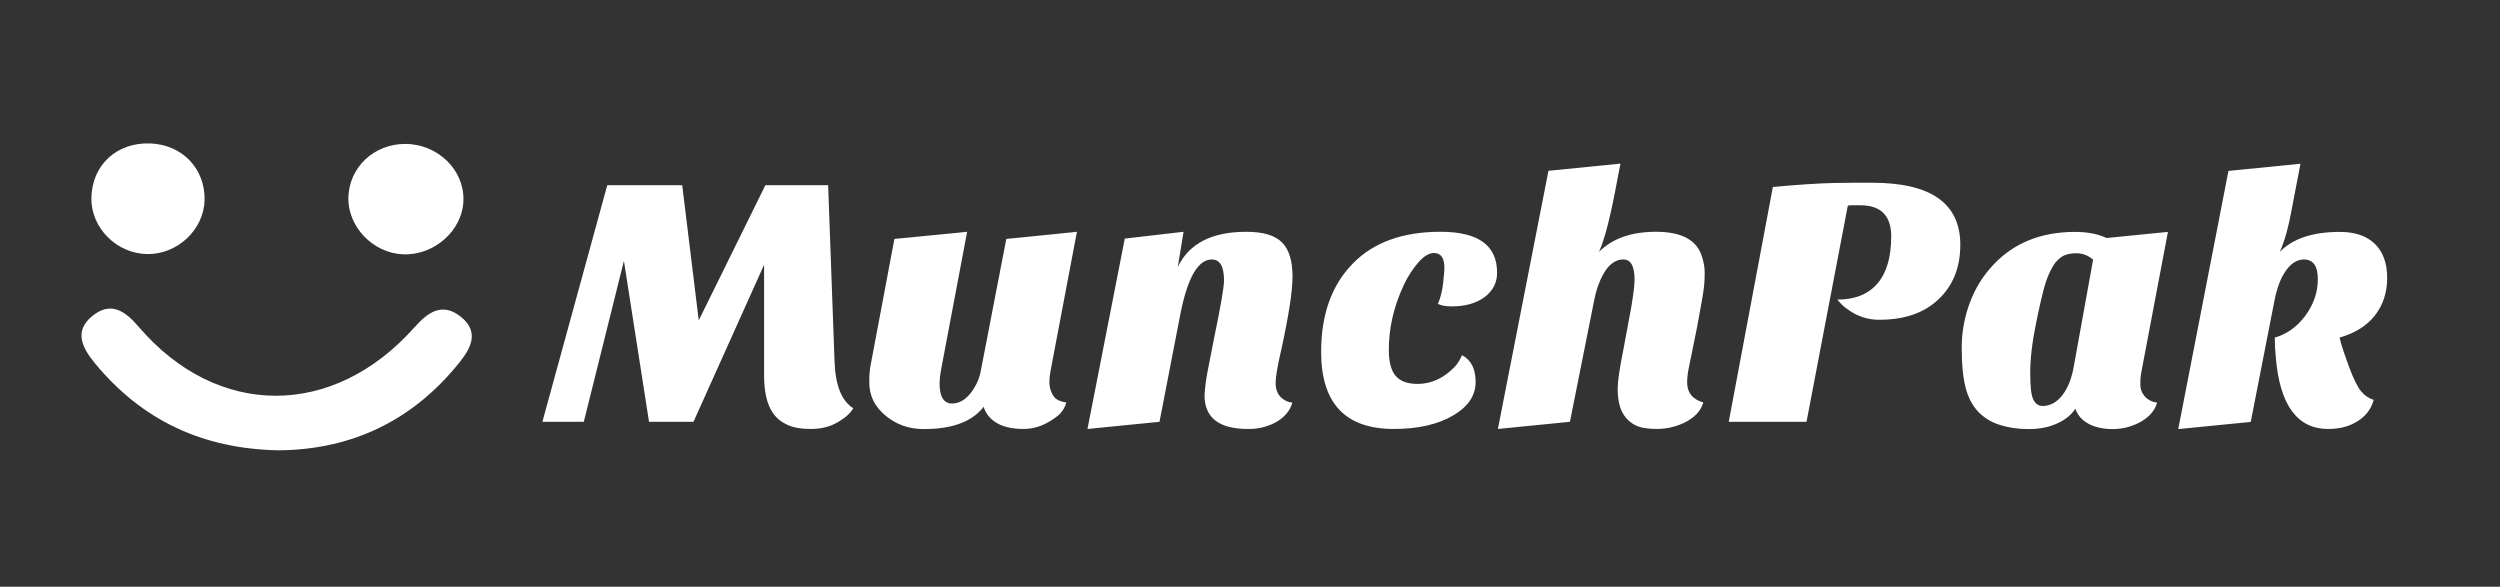 <svg xml:space="preserve" style="enable-background:new 0 0 2131.3 500.2;" viewBox="0 0 2131.3 500.2" y="0px" x="0px" xmlns:xlink="http://www.w3.org/1999/xlink" xmlns="http://www.w3.org/2000/svg" id="Capa_1" version="1.1">
<rect x="0" y="0" width="2131.3" height="500.2" fill="#333333" stroke="none"/>
<style type="text/css">
	.st0{fill:#FFFFFF;}
</style>
<title>Mesa de trabajo 1 copia</title>
<path d="M237.6,383.9c-65.2-1.2-116.7-25.8-156.5-74c-10.8-13.1-18.5-27.4-2.4-40.5c15.7-12.8,28-4.4,39.7,9.4
	c66.9,78,165.6,78.1,234.8,0.4c11.6-13,23.8-22,40-8.9c15,12.3,8.9,25.7-1.2,38.3C352.2,358.5,300,383.4,237.6,383.9z" class="st0"></path>
<path d="M395.1,170.6c-0.6,25.8-24.8,47.4-51.7,46.2c-25.5-1.1-47-23.6-46.4-48.4c0.6-25.8,21.9-45.8,48.6-45.7
	C373.1,122.8,395.7,144.7,395.1,170.6z" class="st0"></path>
<path d="M174.4,170.6c-0.6,25.3-23.3,46.5-49.1,46c-26-0.5-47.7-22.4-47.4-47.7c0.4-28.1,21.6-47.8,50.4-46.6
	C155.5,123.4,175,143.9,174.4,170.6z" class="st0"></path>
<path d="M462.4,359.6l55.3-201.7h63.9l14.1,115.2l56.8-115.2H706l5.5,151c0.8,20,6.1,33,15.9,39.1
	c-2.2,4.1-6.6,8.1-13.1,11.9s-14.1,5.8-22.8,5.8c-8.7,0-15.5-1.2-20.6-3.7c-4.8-2.2-8.9-5.5-11.9-9.8c-5.1-7.3-7.6-18-7.6-32.1
	v-94.4l-60.2,133.9h-37.9l-21.4-137.2l-34.2,137.2H462.4z" class="st0"></path>
<path d="M838.6,346.8c-9.8,12.7-26.8,19-51,19c-12.6,0-23.5-3.8-32.7-11.5c-9.2-7.6-13.8-17-13.8-28
	c-0.1-4.6,0.2-9.2,0.9-13.8l20.5-108.8l62-6.1l-22.3,118c-0.7,3.5-1.1,7.1-1.2,10.7c-0.1,11.8,3.5,17.7,10.7,17.7
	c7.9,0,14.8-5.4,20.5-16.2c1.9-3.7,3.3-7.8,4-11.9l21.7-112.2l60.2-6.1l-22.6,119.2c-0.6,3.1-0.9,6.3-0.9,9.5
	c0.1,3.6,1,7.1,2.8,10.2c1.8,3.6,5.7,5.8,11.6,6.6c-1.2,4.9-4.2,9.2-8.3,12.2c-9,6.9-18.3,10.4-28,10.4c-9.7,0-17.4-1.7-23.1-5.2
	C843.9,357.1,840.3,352.5,838.6,346.8z" class="st0"></path>
<path d="M1063.9,365.7c-24.7,0-37-9.6-37-28.7c0.4-7.2,1.4-14.3,2.8-21.4l5.5-28.1c5.5-26.5,8.3-42.7,8.3-48.6
	c0-11.8-3.5-17.7-10.4-17.7c-11.6,0-20.5,15.2-26.6,45.5l-18,92.9l-61.4,6.1l31.8-162.3l50.1-5.8l-4.9,30c9.6-20,29-30,58.4-30
	c14.3,0,24.4,3,30.4,9s9,15.7,9,29.2c0,12.7-3.3,33.8-9.8,63.3c-3.1,13.3-4.6,22.4-4.6,27.4s1.4,8.9,4.1,11.8
	c2.7,2.8,6.3,4.6,10.2,4.9c-2,6.9-6.6,12.4-13.6,16.5C1080.8,363.8,1072.4,365.9,1063.9,365.7z" class="st0"></path>
<path d="M1276.3,232.5c0,8.6-3.6,15.5-10.7,20.8c-7.1,5.3-16.5,7.9-28.1,7.9c-4.9,0-8.8-0.7-11.6-2.1
	c2.3-5.7,3.8-11.7,4.4-17.9c0.7-6.6,1.1-10.8,1.1-12.7c0-8.6-3-12.8-8.9-12.8c-4.1,0-8.4,2.5-13,7.6c-5.1,5.9-9.4,12.5-12.7,19.6
	c-8.6,18.3-12.8,36.8-12.8,55.3c0,10.2,1.9,17.6,5.8,22.2c3.9,4.6,10.1,6.9,18.7,6.9c11.8,0,22.4-4.9,31.8-14.7
	c2.6-2.9,4.6-6.2,6.1-9.8c7.8,4.1,11.6,11.7,11.6,22.9c0,11.4-6.3,20.9-19,28.4c-13,7.7-30,11.6-50.7,11.6c-41.4,0-62-21.9-62-65.7
	c0-32,9.1-57.2,27.2-75.5c17.5-17.9,42.4-26.9,74.6-26.9S1276.3,209.2,1276.3,232.5z" class="st0"></path>
<path d="M1438.3,325.7c0,9,4.6,14.8,13.8,17.4c-2.2,7.5-7.8,13.3-16.5,17.4c-7.2,3.4-15.1,5.2-23.1,5.2
	c-8.1,0-14.2-1.1-18.3-3.2c-3.9-1.9-7.2-4.8-9.6-8.4c-3.7-5.3-5.5-13-5.5-22.9c0-5.9,1.6-17,4.9-33.3l4.3-23.2
	c3.5-17.7,5.2-29.9,5.2-36.4c0-11.4-3.2-17.1-9.5-17.1c-8,0-14.5,5.8-19.6,17.4c-2.3,5.4-4.1,11-5.2,16.8l-20.8,104.2l-61.4,6.1
	l43.1-220.1l61.4-6.1l-2.4,12.2c-5.7,31.4-11,52.4-15.9,63c11.4-11.4,27.6-17.1,48.6-17.1c22.2,0,35.4,7.3,39.4,22
	c1.4,4.3,2.1,8.7,2.1,13.1c0,4.1-0.2,7.7-0.5,10.9s-1,7.6-2,13.3l-4,22l-7,34.5C1438.9,317.5,1438.4,321.6,1438.3,325.7z" class="st0"></path>
<path d="M1596.3,155.8c49.9,0,74.9,17.6,74.9,52.9c0,19.3-6.2,34.8-18.6,46.5c-12.2,11.6-29,17.4-50.4,17.4
	c-9.6,0.1-18.9-2.9-26.6-8.6c-3.5-2.3-6.6-5.2-9.2-8.6c14.9,0,26.2-4.5,34.1-13.6c7.8-9.1,11.8-22.5,11.8-40.2
	c0-17.7-8.8-26.6-26.3-26.6h-7.3c-1.1,0-2.3,0.1-3.4,0.3l-35.2,184.3h-66.3l37.6-200.2c21.8-2,39-3.1,51.7-3.4
	C1575.6,155.8,1586.7,155.7,1596.3,155.8z" class="st0"></path>
<path d="M1686,350.5c-4.8-5.3-8.3-12.1-10.4-20.5c-2.1-8.4-3.2-19.4-3.2-33c-0.1-13.4,2.3-26.6,7-39.1
	c4.4-11.9,11.1-22.8,19.9-32.1c17.5-18.7,40.8-28.1,69.7-28.1c10.4,0,19.4,1.7,26.9,5.2l52.3-5.2l-22.6,119.2
	c-0.7,3.4-1,6.9-0.9,10.4c-0.2,4.1,1.3,8,4.1,11c2.7,2.8,6.3,4.6,10.2,4.9c-2,6.9-6.8,12.4-14.2,16.5c-7.2,4-15.4,6.1-23.7,6.1
	c-8.4,0-15.3-1.6-20.9-4.7c-5.6-3.2-9.2-7.4-10.9-12.7c-3.3,5.1-8.4,9.3-15.3,12.5s-15,4.9-24.3,4.9c-8.5,0.1-17.1-1.1-25.2-3.7
	C1697.4,359.9,1691,355.9,1686,350.5z M1750.5,226.4c-2.8,4.7-5,9.6-6.6,14.8c-2,6.2-4.7,17.6-8.1,34.2s-5,30.8-5,42.6
	c0,11.8,0.9,19.5,2.8,22.9c1.8,3.5,4.4,5.2,7.7,5.2c6.5,0,12.2-3.1,17-9.3c4.8-6.2,8.1-14.8,9.9-25.8l16.2-89.6
	c-3.8-3.5-8.8-5.4-13.9-5.5c-5,0-9,0.8-11.9,2.4C1755.2,220.4,1752.5,223.1,1750.5,226.4L1750.5,226.4z" class="st0"></path>
<path d="M1943.5,214.8c11-11.4,28.1-17.1,51.3-17.1c12.8,0,22.8,3.4,29.8,10.2c7,6.8,10.5,16.5,10.5,29
	c0,12.5-3.5,23.2-10.5,32.1c-7,8.9-17.1,15.1-30.1,18.8c1,4.1,2.2,8.3,3.7,12.5l4.3,12.2c3.9,10.4,7.3,17.4,10.4,21.1
	c2.8,3.5,6.5,6,10.7,7.3c-2.2,8.3-7.4,14.8-15.6,19.3c-6.5,3.7-14.3,5.5-23.2,5.5c-26.3,0-41.2-20.3-44.6-60.8
	c-0.6-5.7-0.9-11.4-0.9-17.1c10.2-2.9,18.9-9.1,26-18.6c7.1-9.6,10.7-20,10.7-31.2c0-11.2-4-16.8-11.9-16.8
	c-5.7,0-10.8,3.2-15.3,9.5c-4.5,6.3-7.7,14.9-9.8,25.7l-20.2,103.3l-61.8,6.1l42.8-220.1l61.4-6.1l-7,36.4
	C1951.2,193.1,1947.6,206,1943.5,214.8z" class="st0"></path>
</svg>
